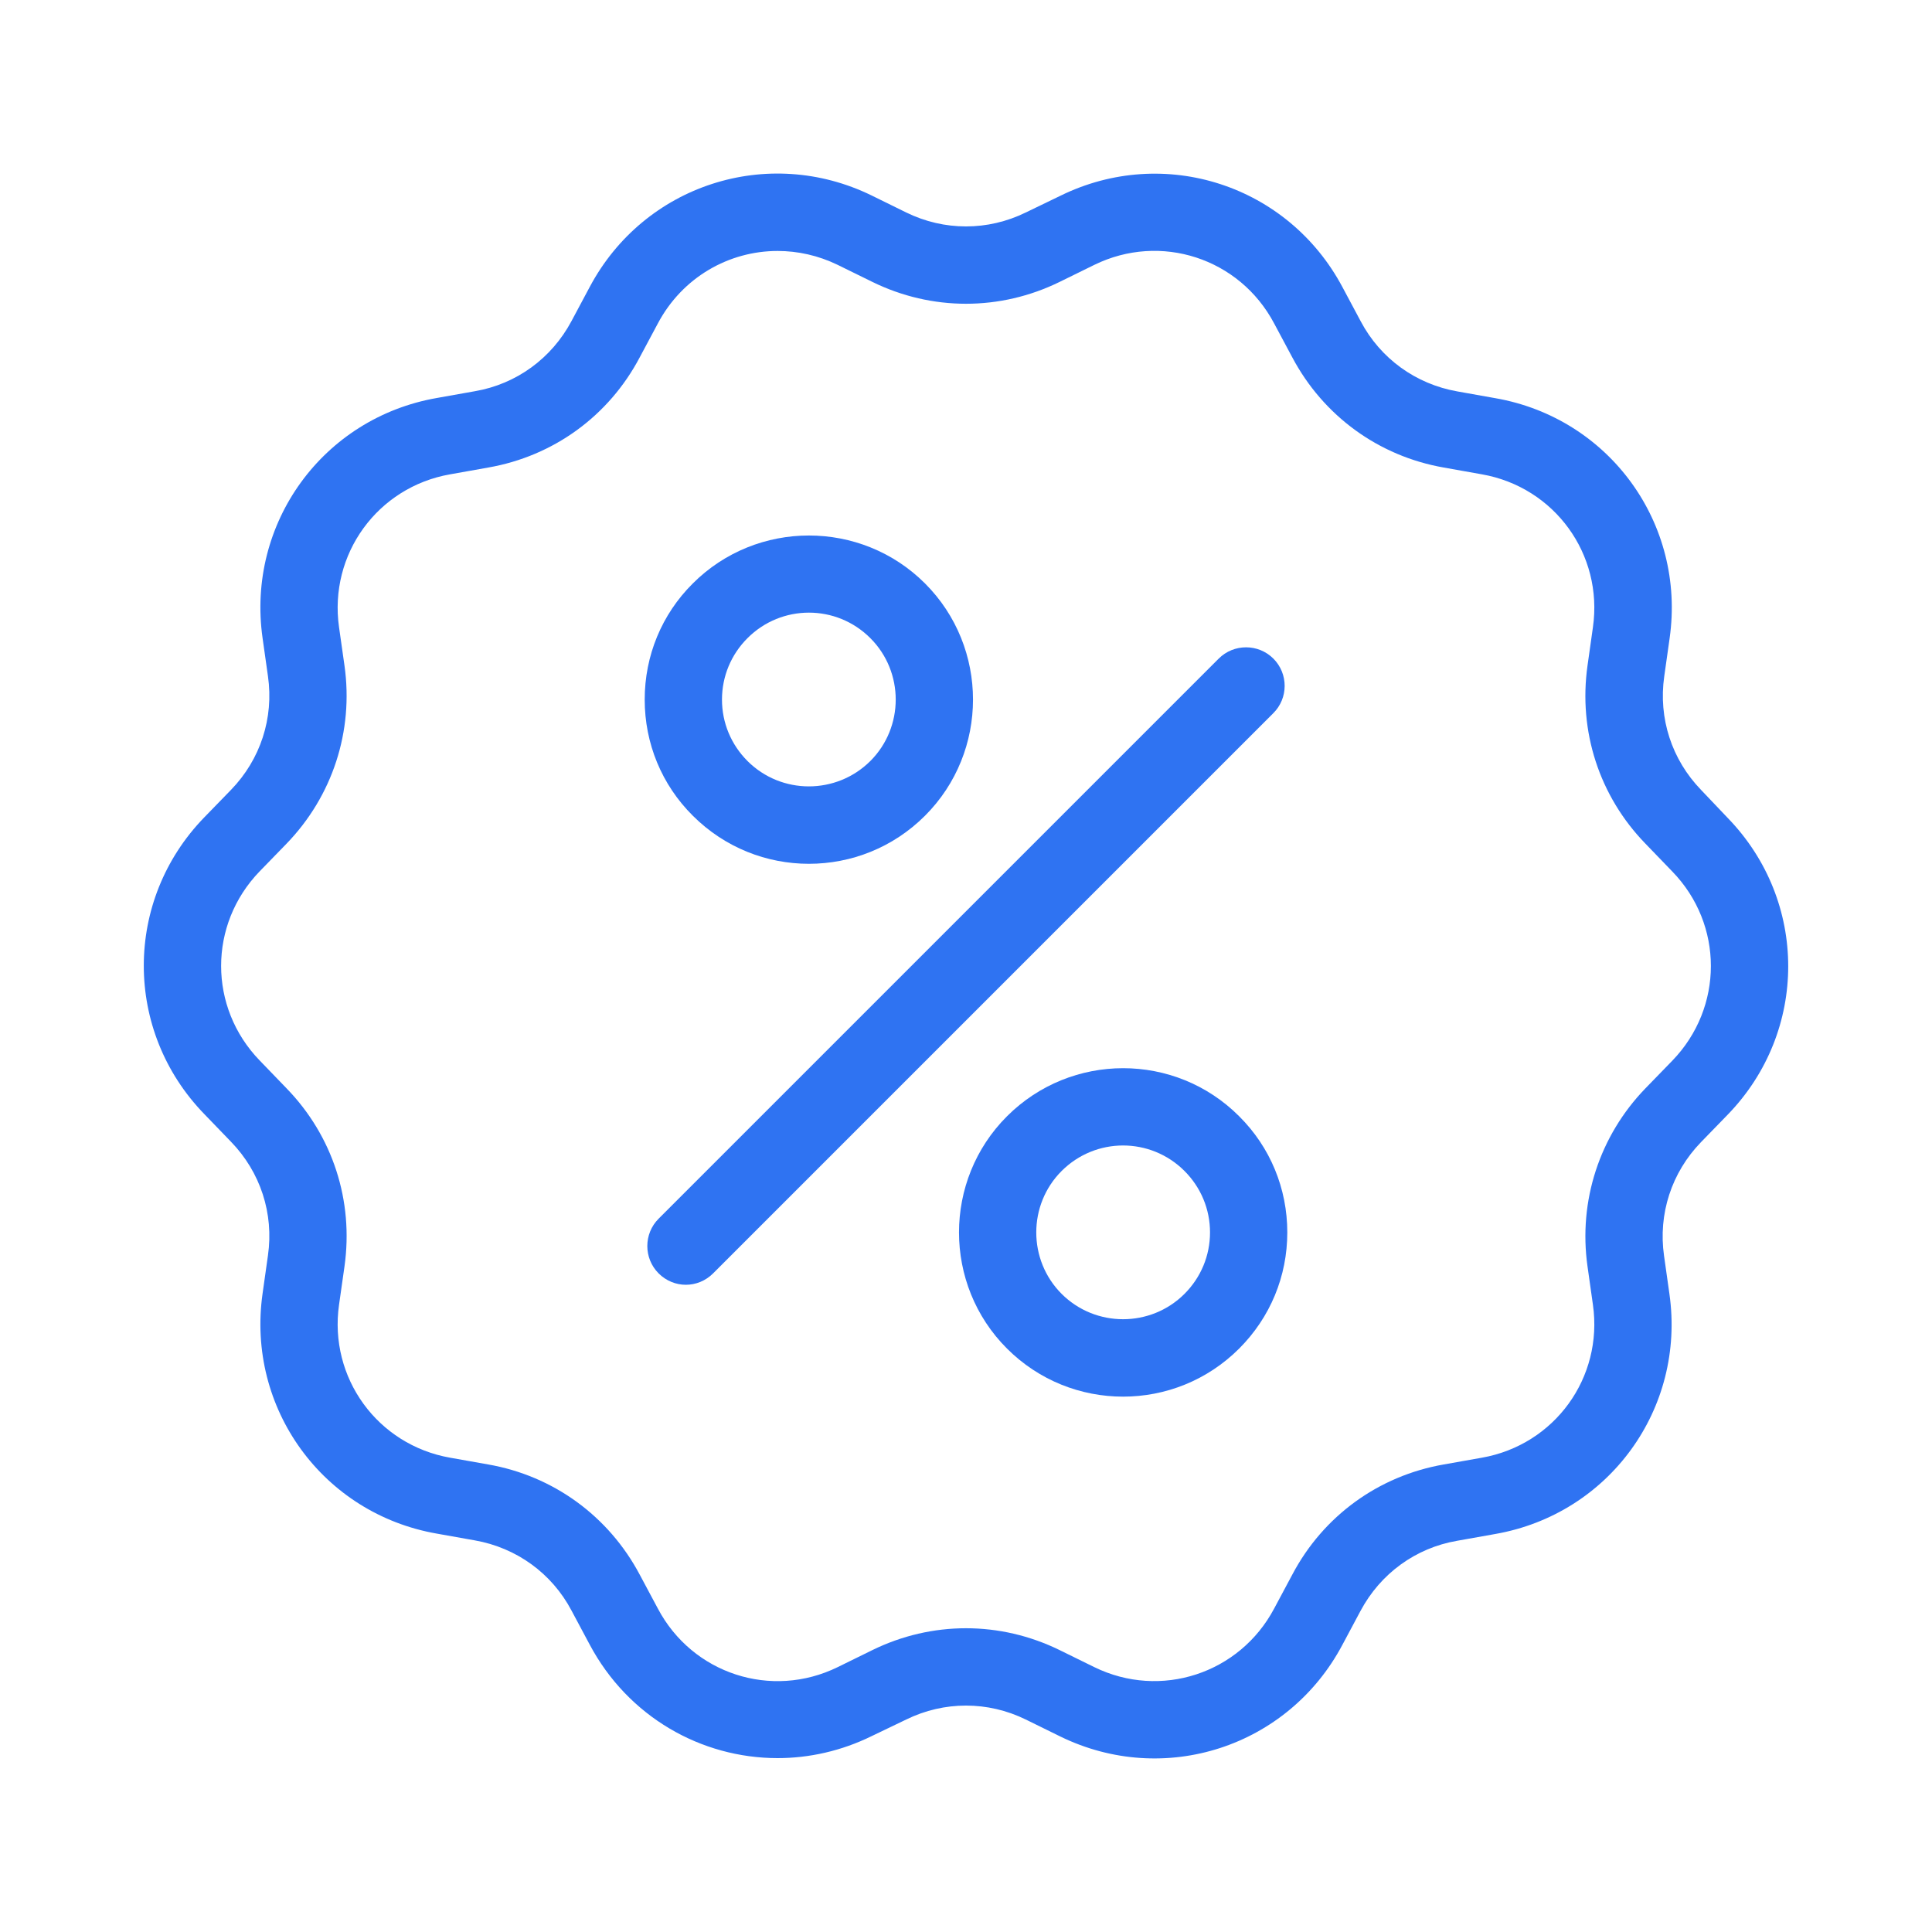 <svg width="59" height="59" viewBox="0 0 59 59" fill="none" xmlns="http://www.w3.org/2000/svg">
<path d="M51.95 24.125C51.053 23.199 50.64 21.936 50.823 20.656L50.988 19.488C51.483 15.989 49.147 12.768 45.666 12.16L44.504 11.953C43.235 11.729 42.156 10.95 41.554 9.812L40.999 8.773C39.341 5.652 35.559 4.419 32.385 5.977L31.323 6.49C30.167 7.056 28.833 7.056 27.677 6.49L26.621 5.971C23.447 4.419 19.665 5.646 18.007 8.767L17.452 9.806C16.845 10.944 15.771 11.729 14.502 11.947L13.34 12.154C9.859 12.762 7.523 15.983 8.018 19.482L8.183 20.65C8.366 21.93 7.953 23.193 7.056 24.119L6.236 24.963C3.776 27.5 3.776 31.482 6.236 34.019L7.056 34.869C7.953 35.795 8.366 37.058 8.183 38.338L8.018 39.506C7.523 43.005 9.859 46.227 13.34 46.834L14.502 47.041C15.771 47.265 16.85 48.044 17.452 49.182L18.007 50.221C19.181 52.427 21.411 53.69 23.747 53.69C24.709 53.69 25.695 53.472 26.621 53.017L27.677 52.51C28.833 51.944 30.167 51.944 31.323 52.51L32.379 53.029C35.553 54.581 39.335 53.354 40.993 50.233L41.548 49.194C42.156 48.056 43.229 47.271 44.498 47.053L45.66 46.846C49.141 46.238 51.477 43.017 50.982 39.518L50.817 38.35C50.634 37.07 51.047 35.807 51.944 34.881L52.764 34.037C55.224 31.5 55.224 27.518 52.764 24.981L51.95 24.125ZM51.07 32.391L50.25 33.235C48.846 34.686 48.197 36.674 48.48 38.675L48.645 39.843C48.964 42.073 47.471 44.126 45.253 44.516L44.091 44.722C42.096 45.07 40.409 46.297 39.465 48.085L38.91 49.123C37.854 51.112 35.441 51.902 33.418 50.911L32.361 50.392C30.544 49.501 28.456 49.501 26.639 50.392L25.582 50.911C23.559 51.902 21.146 51.118 20.09 49.123L19.535 48.085C18.585 46.297 16.898 45.07 14.909 44.722L13.747 44.516C11.529 44.126 10.036 42.073 10.354 39.843L10.52 38.675C10.803 36.669 10.16 34.686 8.75 33.235L7.93 32.385C6.36 30.763 6.36 28.232 7.93 26.609L8.75 25.765C10.154 24.314 10.803 22.326 10.52 20.326L10.354 19.157C10.036 16.927 11.529 14.874 13.747 14.485L14.909 14.278C16.904 13.93 18.591 12.703 19.535 10.915L20.09 9.877C20.839 8.466 22.261 7.664 23.747 7.664C24.361 7.664 24.986 7.8 25.582 8.089L26.639 8.608C28.456 9.499 30.544 9.499 32.361 8.608L33.418 8.089C35.441 7.098 37.854 7.882 38.91 9.877L39.465 10.915C40.415 12.703 42.102 13.93 44.091 14.278L45.253 14.485C47.471 14.874 48.964 16.927 48.645 19.157L48.48 20.326C48.197 22.331 48.84 24.314 50.25 25.765L51.07 26.615C52.64 28.232 52.64 30.768 51.07 32.391Z" fill="#2F73F2"/>
<path d="M38.887 20.113C38.427 19.653 37.678 19.653 37.217 20.113L20.113 37.217C19.653 37.677 19.653 38.427 20.113 38.887C20.343 39.117 20.644 39.235 20.945 39.235C21.246 39.235 21.547 39.117 21.777 38.887L38.881 21.783C39.347 21.323 39.347 20.573 38.887 20.113Z" fill="#2F73F2"/>
<path d="M24.703 26.379C25.989 26.379 27.27 25.889 28.249 24.91C30.202 22.957 30.202 19.771 28.249 17.818C26.296 15.865 23.11 15.865 21.157 17.818C20.207 18.762 19.688 20.024 19.688 21.364C19.688 22.703 20.207 23.966 21.157 24.91C22.137 25.889 23.417 26.379 24.703 26.379ZM22.827 19.488C23.346 18.968 24.025 18.709 24.703 18.709C25.382 18.709 26.06 18.968 26.579 19.488C27.612 20.52 27.612 22.207 26.579 23.24C25.541 24.273 23.86 24.273 22.827 23.24C22.326 22.738 22.048 22.072 22.048 21.364C22.048 20.656 22.326 19.989 22.827 19.488Z" fill="#2F73F2"/>
<path d="M30.751 34.09C28.798 36.043 28.798 39.229 30.751 41.182C31.73 42.161 33.011 42.651 34.297 42.651C35.583 42.651 36.863 42.161 37.843 41.182C38.792 40.232 39.312 38.975 39.312 37.636C39.312 36.297 38.792 35.034 37.843 34.09C35.89 32.131 32.71 32.131 30.751 34.09ZM36.173 39.512C35.14 40.545 33.453 40.545 32.42 39.512C31.388 38.48 31.388 36.792 32.42 35.76C32.94 35.241 33.618 34.981 34.297 34.981C34.975 34.981 35.654 35.241 36.173 35.76C36.674 36.261 36.952 36.928 36.952 37.636C36.952 38.344 36.674 39.011 36.173 39.512Z" fill="#2F73F2"/>
</svg>
